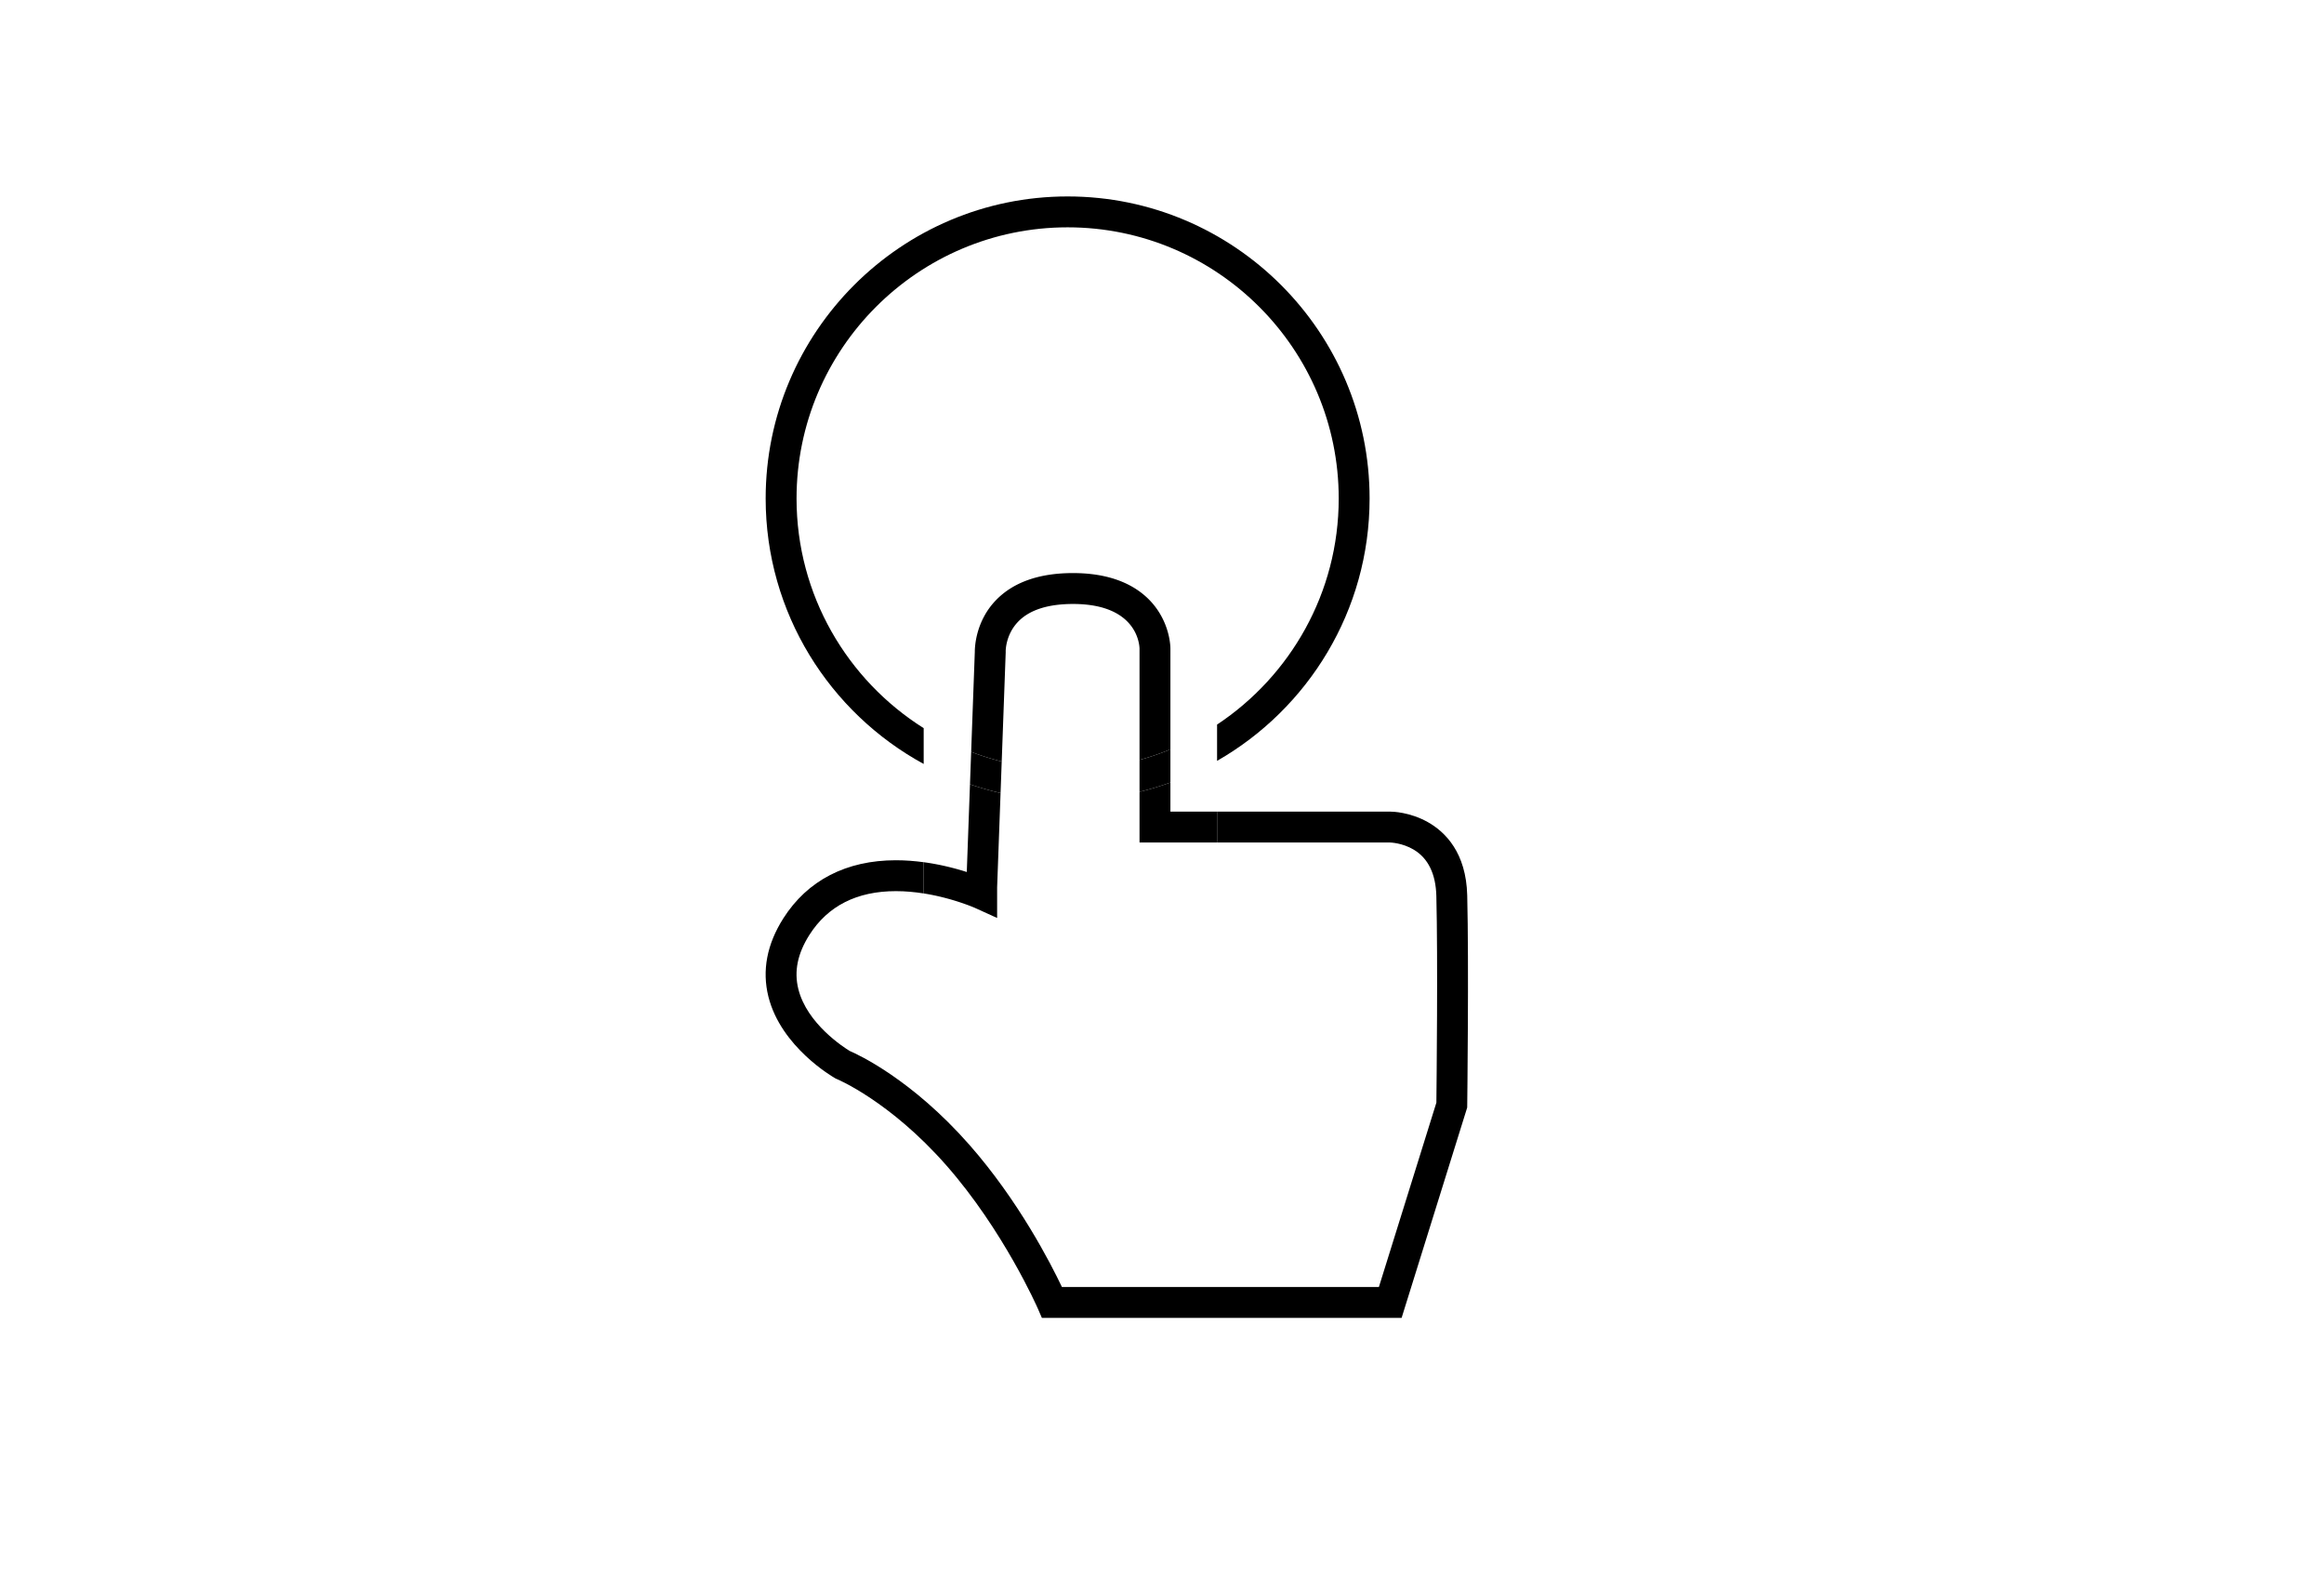 <?xml version="1.0" standalone="no"?><!DOCTYPE svg PUBLIC "-//W3C//DTD SVG 1.1//EN" "http://www.w3.org/Graphics/SVG/1.1/DTD/svg11.dtd"><svg t="1611796174825" class="icon" viewBox="0 0 1509 1024" version="1.1" xmlns="http://www.w3.org/2000/svg" p-id="6029" xmlns:xlink="http://www.w3.org/1999/xlink" width="294.727" height="200"><defs><style type="text/css"></style></defs><path d="M517.208 323.586c0-97.057 78.962-176.018 176.018-176.018 97.057 0 176.018 78.961 176.018 176.018 0 61.22-31.424 115.232-78.981 146.777v23.549c59.11-33.808 99.034-97.49 99.034-170.325 0-108.114-87.957-196.071-196.071-196.071s-196.071 87.957-196.071 196.071c0 74.295 41.537 139.071 102.607 172.327v-23.24c-49.551-31.176-82.555-86.346-82.555-149.087zM952.684 581.201c-0.692-27.714-14.239-41.11-25.481-47.468-11.807-6.678-23.232-6.869-24.495-6.869H790.263v20.053H902.632c0.076 0 7.839 0.172 15.292 4.615 9.404 5.605 14.357 15.758 14.715 30.17 1.02 40.799 0.15 122.17 0.016 134.079l-37.323 119.672H689.517c-7.217-15.183-28.146-56.048-60.175-92.408-37.251-42.29-71.91-58.366-77.642-60.834-3.57-2.167-27.74-17.57-33.339-40.21-2.85-11.519-0.494-23.007 7.2-35.118 11.971-18.845 30.863-28.399 56.153-28.399 6.242 0 12.344 0.589 18.047 1.491v-20.27c-5.743-0.781-11.812-1.273-18.047-1.273-32.142 0-57.411 13.035-73.08 37.699-10.667 16.791-13.934 33.889-9.709 50.815 8.17 32.729 41.877 52.153 43.307 52.965l0.582 0.324 0.593 0.244c0.339 0.139 34.349 14.343 70.885 55.823 37.243 42.279 59.382 92.672 59.599 93.173l2.62 6.034h233.571l42.586-136.554 0.018-1.464c0.013-0.92 1.105-92.053-0.002-136.288z" p-id="6030"></path><path d="M759.96 507.957a194.591 194.591 0 0 1-20.053 6.072v32.888h50.356v-20.053h-30.303v-18.906zM633.267 589.465l14.175 6.442v-19.844l2.237-61.288a194.513 194.513 0 0 1-19.86-5.646l-2.078 56.935c-7.314-2.331-17.046-4.881-27.977-6.365v20.27c18.874 2.985 33.324 9.414 33.503 9.495zM653.006 423.623l0.013-0.37-0.013-0.371c-0.004-0.105-0.163-10.75 8.063-19.3 7.34-7.628 19.301-11.504 35.643-11.519 41.351 0 43.13 26.094 43.196 28.965v72.281a174.826 174.826 0 0 0 20.053-6.857V421.033c0-1.315-0.231-13.19-8.392-25.151-7.431-10.89-22.977-23.872-54.856-23.872h-0.115c-21.901 0.021-38.716 5.965-49.977 17.666-13.067 13.577-13.671 30.253-13.663 33.44l-2.371 64.959a174.353 174.353 0 0 0 19.838 6.255l2.581-70.708z" p-id="6031"></path><path d="M630.588 488.075l-0.769 21.054a194.595 194.595 0 0 0 19.86 5.646l0.746-20.445a174.283 174.283 0 0 1-19.838-6.255zM739.907 514.028a194.316 194.316 0 0 0 20.053-6.072v-21.504a174.826 174.826 0 0 1-20.053 6.857v20.719z" p-id="6032"></path></svg>